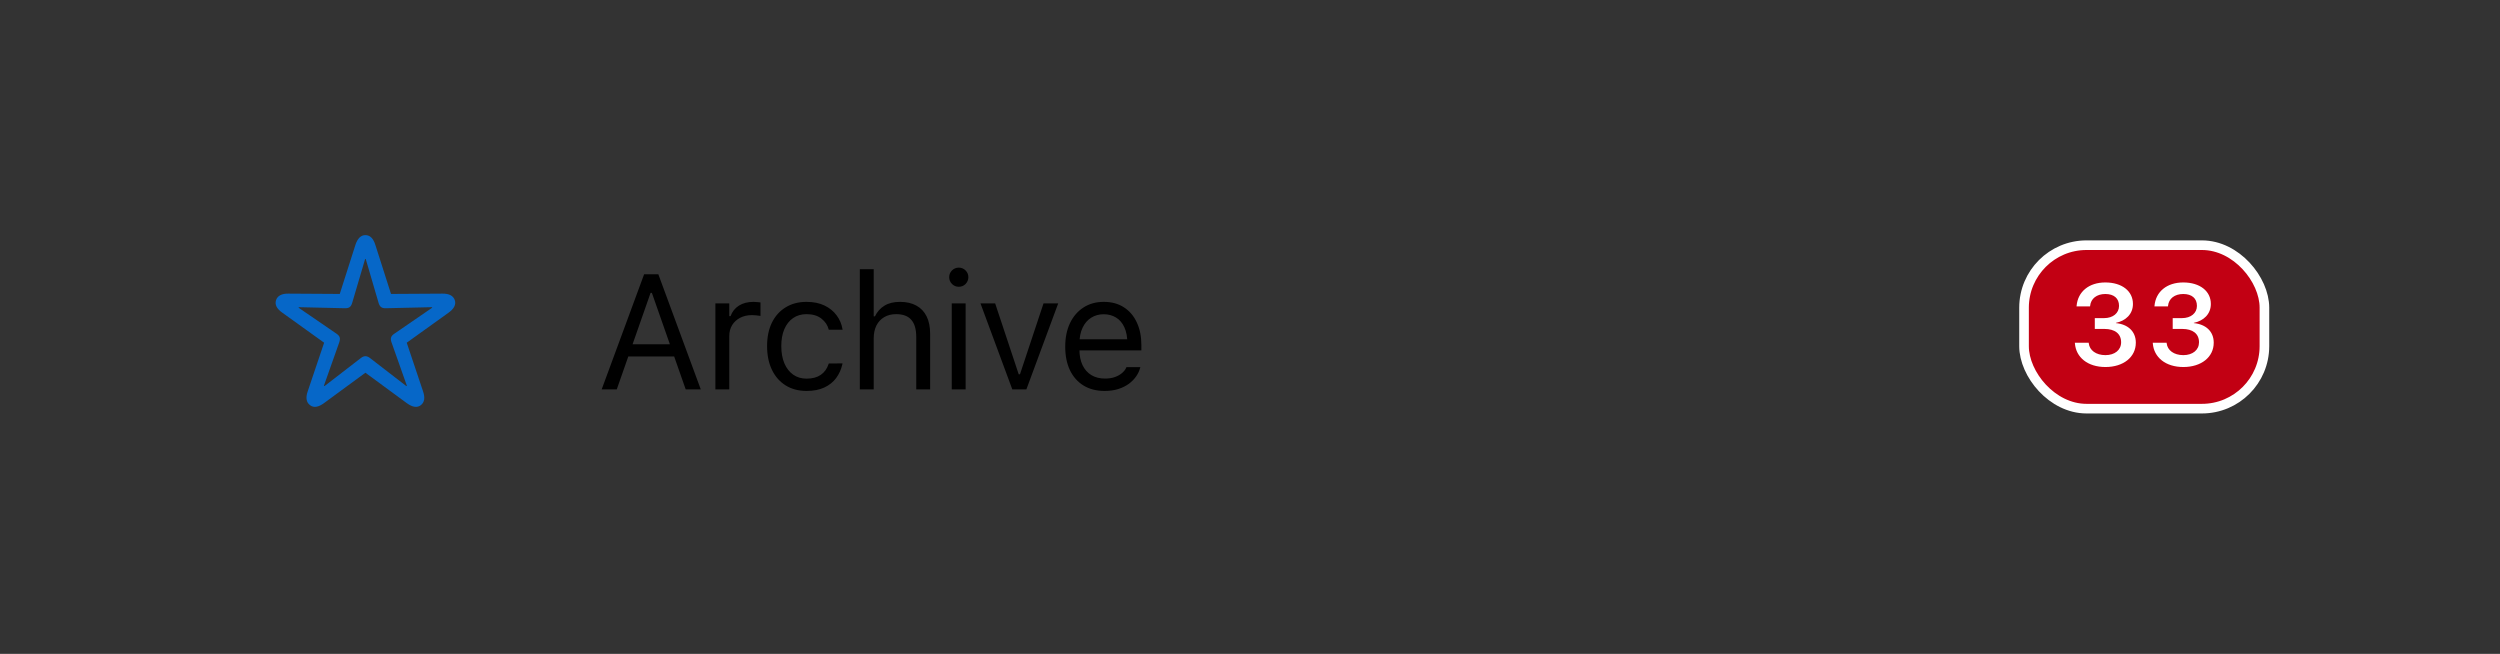 <svg width="260" height="68" viewBox="0 0 260 68" fill="none" xmlns="http://www.w3.org/2000/svg">
<rect x="0" y="0" width="260" height="68" fill="#333333" stroke="none"/>
<path d="M32.248 42.142C31.857 41.851 31.774 41.37 31.998 40.714L33.709 35.642L29.351 32.513C28.786 32.114 28.554 31.674 28.711 31.209C28.869 30.753 29.301 30.529 29.99 30.537L35.335 30.57L36.962 25.474C37.178 24.81 37.519 24.453 38 24.453C38.49 24.453 38.83 24.81 39.038 25.474L40.665 30.57L46.01 30.537C46.699 30.529 47.139 30.753 47.297 31.209C47.455 31.674 47.214 32.114 46.658 32.513L42.3 35.642L44.002 40.714C44.226 41.37 44.143 41.851 43.761 42.142C43.371 42.44 42.881 42.341 42.316 41.934L38 38.763L33.684 41.934C33.119 42.341 32.638 42.44 32.248 42.142ZM33.7 40.141C33.717 40.166 33.742 40.149 33.775 40.133L37.519 37.244C37.851 36.978 38.149 36.978 38.49 37.244L42.233 40.133C42.267 40.149 42.283 40.166 42.3 40.141C42.316 40.124 42.316 40.116 42.3 40.075L40.723 35.617C40.581 35.21 40.631 34.961 41.013 34.704L44.906 32.031C44.948 32.006 44.956 31.998 44.948 31.973C44.94 31.956 44.923 31.948 44.873 31.948L40.15 32.056C39.727 32.073 39.502 31.932 39.378 31.517L38.05 26.984C38.033 26.935 38.025 26.926 38 26.926C37.983 26.926 37.967 26.935 37.959 26.984L36.622 31.517C36.498 31.932 36.282 32.073 35.85 32.056L31.127 31.948C31.085 31.948 31.069 31.956 31.052 31.973C31.044 31.998 31.061 32.015 31.094 32.031L34.995 34.704C35.369 34.953 35.419 35.21 35.277 35.617L33.7 40.075C33.692 40.116 33.692 40.124 33.7 40.141Z" fill="#0667C8"/>
<path d="M62.573 40.5L66.989 28.522H68.134V30.456H67.661L64.142 40.5H62.573ZM64.573 37.072L65.038 35.802H70.45L70.915 37.072H64.573ZM71.314 40.5L67.794 30.456V28.522H68.466L72.882 40.5H71.314ZM74.4 40.5V31.552H75.844V32.88H75.977C76.148 32.41 76.439 32.044 76.849 31.784C77.258 31.524 77.764 31.394 78.368 31.394C78.506 31.394 78.641 31.402 78.774 31.419C78.913 31.43 79.018 31.441 79.09 31.452V32.855C78.94 32.827 78.794 32.808 78.65 32.797C78.511 32.78 78.362 32.772 78.202 32.772C77.742 32.772 77.335 32.863 76.981 33.046C76.627 33.228 76.348 33.483 76.143 33.81C75.944 34.136 75.844 34.518 75.844 34.955V40.5H74.4ZM83.886 40.658C83.05 40.658 82.326 40.467 81.711 40.085C81.097 39.703 80.621 39.164 80.284 38.466C79.946 37.769 79.777 36.947 79.777 36.001V35.984C79.777 35.055 79.943 34.247 80.275 33.56C80.613 32.874 81.089 32.343 81.703 31.967C82.317 31.585 83.042 31.394 83.878 31.394C84.603 31.394 85.228 31.521 85.754 31.776C86.279 32.03 86.7 32.373 87.015 32.805C87.331 33.231 87.533 33.71 87.621 34.241L87.63 34.291H86.194L86.185 34.266C86.075 33.823 85.823 33.447 85.43 33.137C85.037 32.827 84.52 32.672 83.878 32.672C83.341 32.672 82.876 32.808 82.483 33.079C82.09 33.35 81.786 33.735 81.57 34.233C81.36 34.725 81.255 35.309 81.255 35.984V36.001C81.255 36.687 81.363 37.285 81.578 37.794C81.794 38.297 82.099 38.688 82.492 38.964C82.884 39.241 83.347 39.379 83.878 39.379C84.481 39.379 84.973 39.249 85.355 38.989C85.737 38.729 86.011 38.35 86.177 37.852L86.194 37.802L87.621 37.794L87.605 37.885C87.483 38.422 87.267 38.901 86.957 39.321C86.647 39.736 86.238 40.063 85.729 40.301C85.22 40.539 84.605 40.658 83.886 40.658ZM89.421 40.5V27.999H90.865V32.897H90.998C91.225 32.421 91.552 32.053 91.978 31.793C92.404 31.527 92.946 31.394 93.605 31.394C94.274 31.394 94.841 31.524 95.306 31.784C95.771 32.039 96.125 32.412 96.369 32.905C96.612 33.397 96.734 33.998 96.734 34.706V40.5H95.29V35.055C95.29 34.247 95.118 33.649 94.775 33.262C94.438 32.869 93.912 32.672 93.198 32.672C92.722 32.672 92.31 32.775 91.961 32.98C91.612 33.184 91.341 33.475 91.148 33.851C90.96 34.227 90.865 34.678 90.865 35.204V40.5H89.421ZM98.982 40.5V31.552H100.426V40.5H98.982ZM99.713 29.825C99.441 29.825 99.206 29.728 99.007 29.535C98.813 29.335 98.716 29.1 98.716 28.829C98.716 28.552 98.813 28.317 99.007 28.123C99.206 27.93 99.441 27.833 99.713 27.833C99.989 27.833 100.224 27.93 100.418 28.123C100.612 28.317 100.709 28.552 100.709 28.829C100.709 29.1 100.612 29.335 100.418 29.535C100.224 29.728 99.989 29.825 99.713 29.825ZM105.281 40.5L101.969 31.552H103.496L105.945 38.923H106.078L108.526 31.552H110.054L106.742 40.5H105.281ZM114.883 40.658C114.031 40.658 113.298 40.47 112.683 40.093C112.075 39.717 111.604 39.186 111.272 38.499C110.946 37.808 110.783 36.994 110.783 36.059V36.051C110.783 35.127 110.946 34.316 111.272 33.619C111.604 32.921 112.072 32.376 112.675 31.983C113.278 31.59 113.984 31.394 114.792 31.394C115.605 31.394 116.303 31.582 116.884 31.959C117.47 32.335 117.919 32.861 118.228 33.536C118.544 34.205 118.702 34.986 118.702 35.877V36.441H111.53V35.287H117.963L117.249 36.341V35.769C117.249 35.066 117.144 34.487 116.933 34.034C116.723 33.58 116.433 33.242 116.062 33.021C115.691 32.794 115.265 32.681 114.784 32.681C114.302 32.681 113.871 32.8 113.489 33.038C113.112 33.27 112.814 33.616 112.592 34.075C112.371 34.535 112.26 35.099 112.26 35.769V36.341C112.26 36.978 112.368 37.523 112.584 37.977C112.8 38.425 113.107 38.771 113.505 39.014C113.904 39.252 114.374 39.371 114.916 39.371C115.32 39.371 115.672 39.316 115.971 39.205C116.269 39.094 116.516 38.953 116.709 38.782C116.903 38.61 117.039 38.436 117.116 38.259L117.149 38.184H118.594L118.577 38.251C118.5 38.555 118.361 38.851 118.162 39.139C117.968 39.421 117.717 39.678 117.407 39.911C117.097 40.138 116.729 40.32 116.303 40.459C115.882 40.591 115.409 40.658 114.883 40.658Z" fill="black"/>
<rect x="210.5" y="25.5" width="25" height="17" rx="6.5" fill="#C20013"/>
<rect x="210.5" y="25.5" width="25" height="17" rx="6.5" stroke="white" stroke-linejoin="bevel"/>
<path d="M218.967 38.17C217.115 38.17 215.902 37.162 215.791 35.715L215.785 35.645H217.227L217.232 35.709C217.314 36.424 217.977 36.934 218.967 36.934C219.945 36.934 220.596 36.389 220.596 35.603V35.592C220.596 34.701 219.939 34.209 218.855 34.209H217.859V33.084H218.826C219.758 33.084 220.379 32.557 220.379 31.818V31.807C220.379 31.033 219.857 30.576 218.955 30.576C218.064 30.576 217.449 31.051 217.373 31.807L217.367 31.865H215.961L215.967 31.801C216.096 30.336 217.25 29.375 218.955 29.375C220.695 29.375 221.826 30.283 221.826 31.607V31.619C221.826 32.668 221.07 33.365 220.057 33.576V33.605C221.299 33.723 222.125 34.461 222.125 35.633V35.645C222.125 37.133 220.842 38.17 218.967 38.17ZM227.068 38.17C225.217 38.17 224.004 37.162 223.893 35.715L223.887 35.645H225.328L225.334 35.709C225.416 36.424 226.078 36.934 227.068 36.934C228.047 36.934 228.697 36.389 228.697 35.603V35.592C228.697 34.701 228.041 34.209 226.957 34.209H225.961V33.084H226.928C227.859 33.084 228.48 32.557 228.48 31.818V31.807C228.48 31.033 227.959 30.576 227.057 30.576C226.166 30.576 225.551 31.051 225.475 31.807L225.469 31.865H224.062L224.068 31.801C224.197 30.336 225.352 29.375 227.057 29.375C228.797 29.375 229.928 30.283 229.928 31.607V31.619C229.928 32.668 229.172 33.365 228.158 33.576V33.605C229.4 33.723 230.227 34.461 230.227 35.633V35.645C230.227 37.133 228.943 38.17 227.068 38.17Z" fill="white"/>
</svg>
